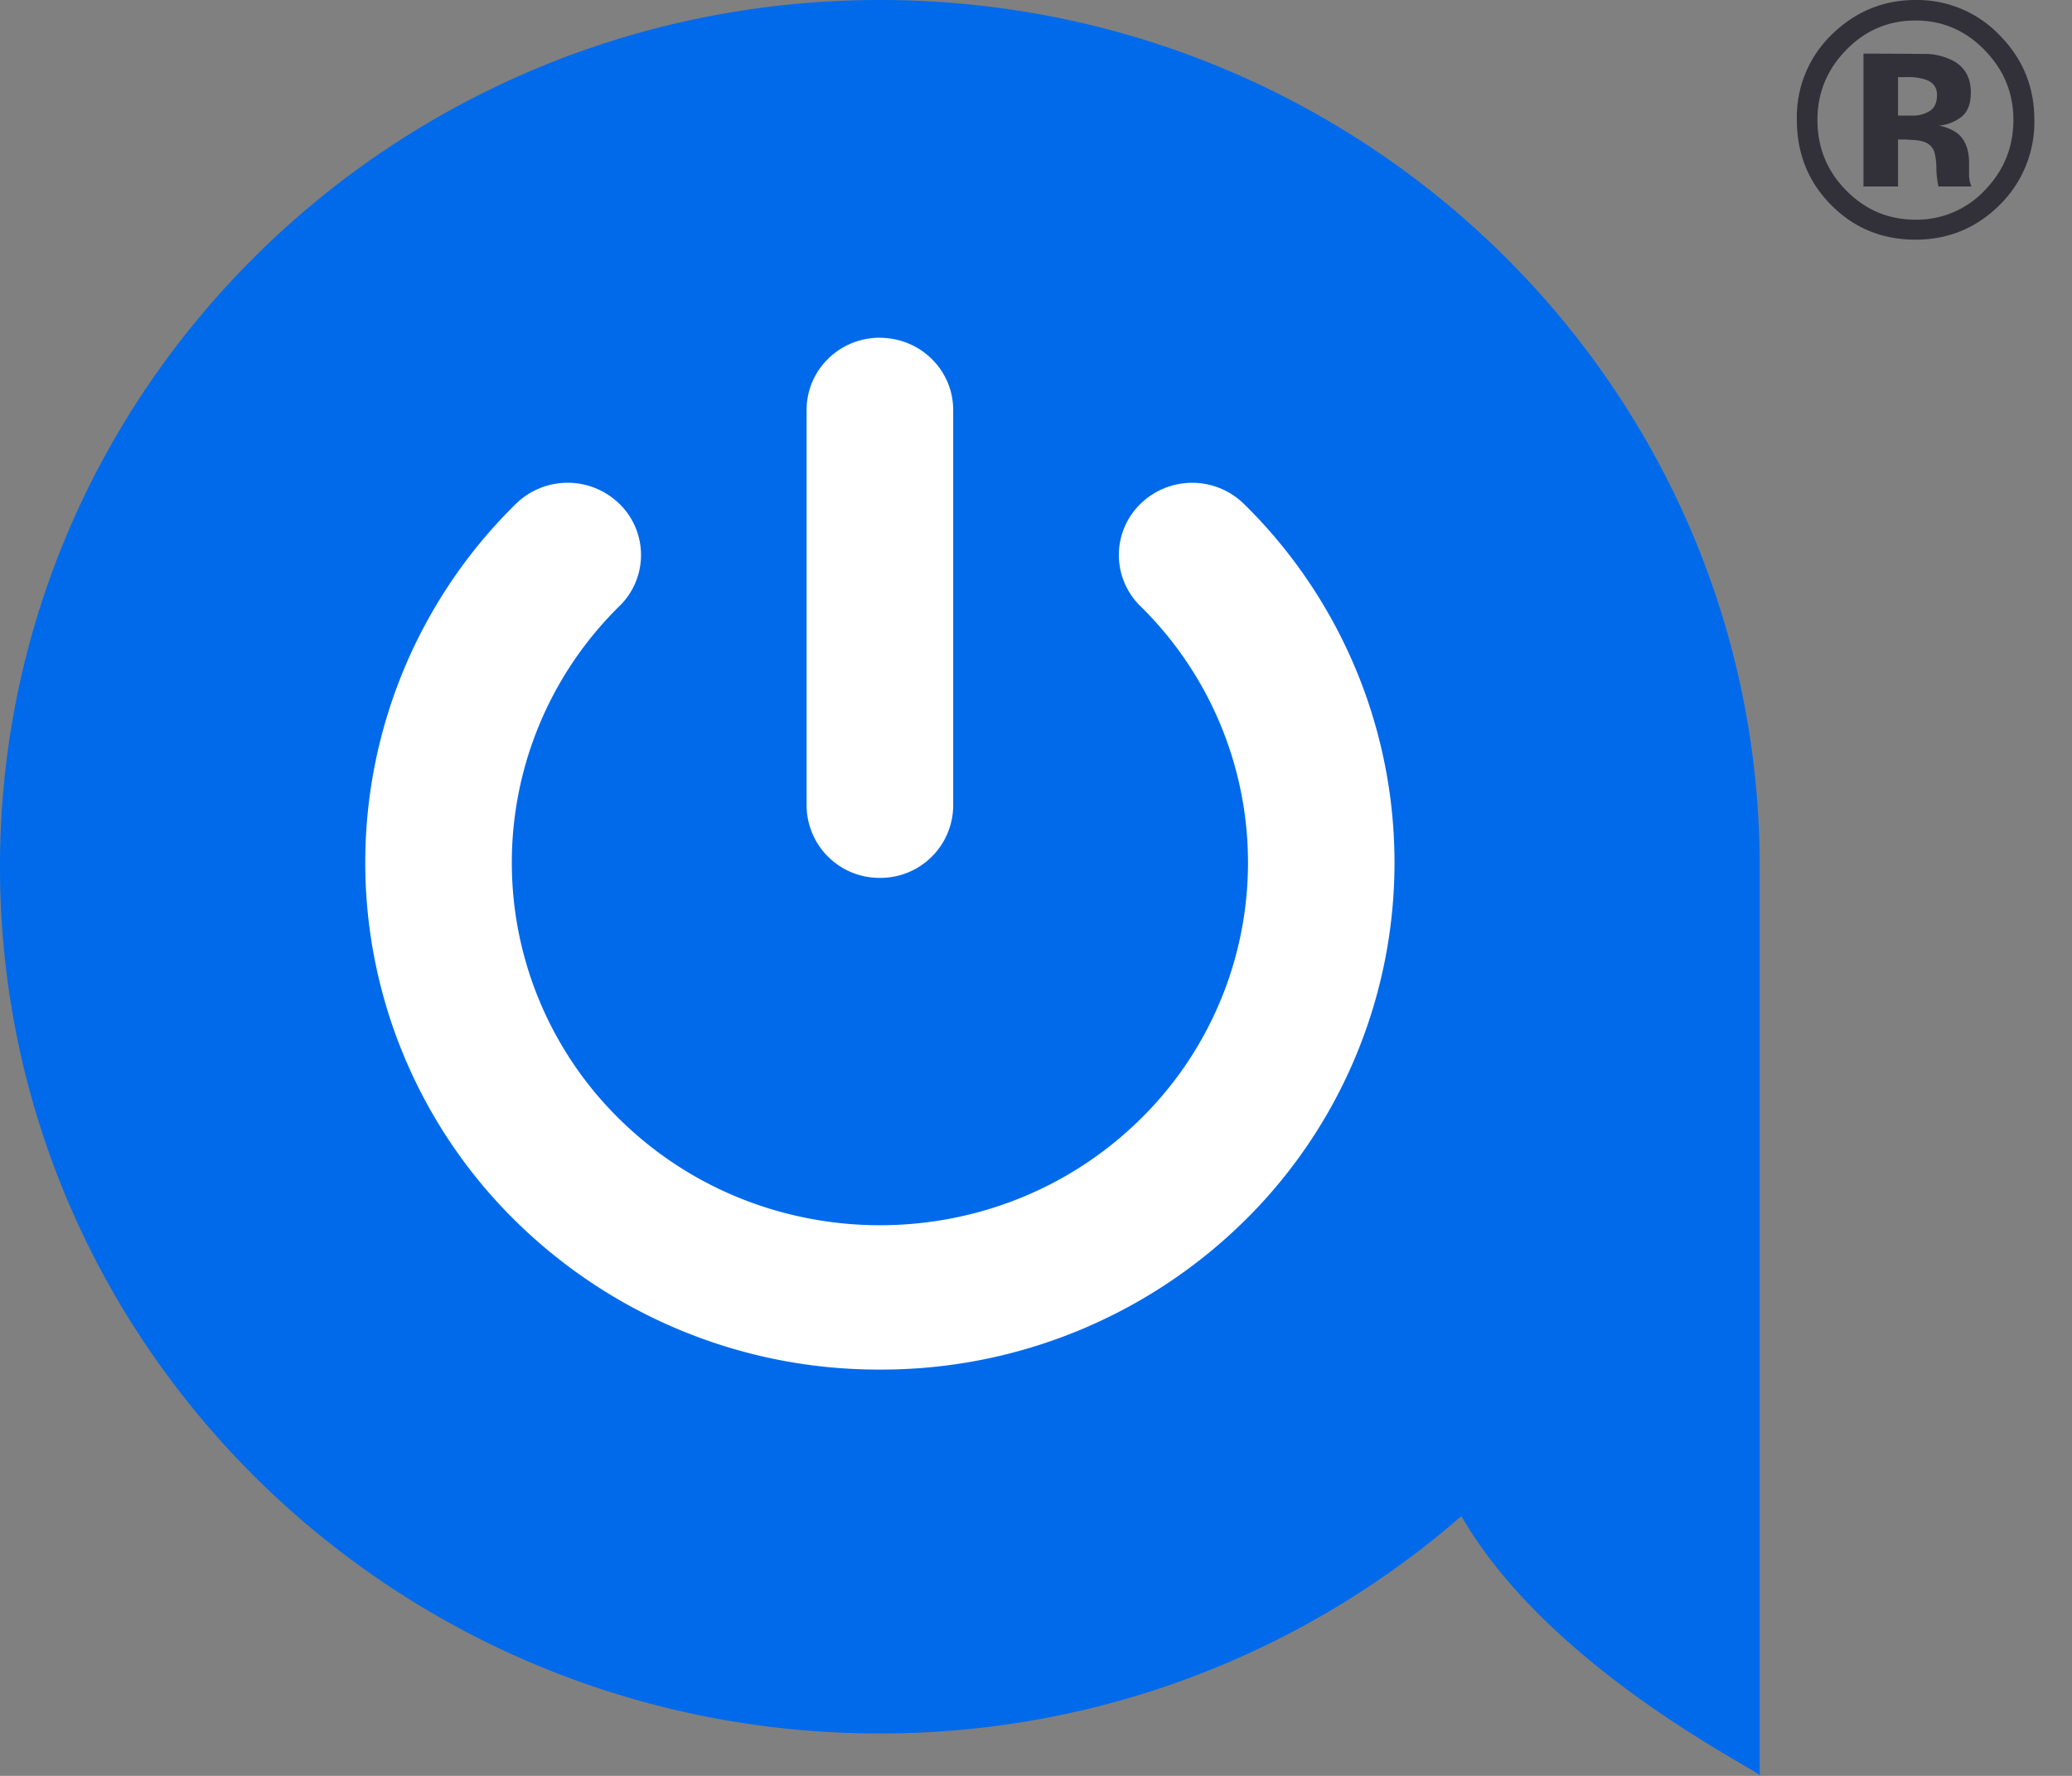 <svg xmlns="http://www.w3.org/2000/svg" data-color-count="2" width="28" height="24" viewBox="0 0 28 24"><rect x="0" y="0" width="28" height="24" fill="#808080" stroke="none"/><g fill="none" fill-rule="evenodd"><circle fill="#FFF" cx="11.5" cy="11.5" r="8.5"/><path d="M25.886 3.239c.437 0 .812-.153 1.124-.457a1.57 1.57 0 00.481-1.163c0-.446-.157-.828-.47-1.144A1.54 1.54 0 0025.886 0c-.422 0-.79.146-1.104.44a1.55 1.55 0 00-.5 1.18c0 .455.154.839.463 1.15.31.313.69.469 1.141.469zm0-.27c-.366 0-.678-.132-.936-.394-.26-.262-.39-.58-.39-.956 0-.361.128-.674.383-.938.26-.27.574-.404.943-.404.365 0 .677.135.937.404.257.265.385.578.385.938 0 .371-.13.689-.388.954a1.26 1.26 0 01-.934.396zm-.237-.449v-.635h.098l.102.007a.517.517 0 01.16.028.217.217 0 01.13.132.816.816 0 01.028.22 1.3 1.3 0 00.028.248h.445l-.016-.05a.429.429 0 01-.015-.105v-.161c0-.183-.052-.317-.157-.402a.602.602 0 00-.252-.104.578.578 0 00.308-.12c.083-.068.125-.177.125-.328 0-.198-.079-.34-.237-.428a.85.85 0 00-.35-.093 226.76 226.76 0 00-.734-.004h-.13V2.52h.467zm.18-.958h-.18v-.52h.113a.77.77 0 01.27.037c.096.038.144.106.144.204 0 .098-.03.17-.092.213a.43.43 0 01-.254.066z" fill="#32313A" fill-rule="nonzero"/><path d="M19.748 20.49C20.983 22.622 23.923 24 23.78 24V11.713C23.78 5.245 18.458 0 11.89 0S0 5.245 0 11.713c0 6.47 5.324 11.714 11.89 11.714 3.017 0 5.761-1.114 7.858-2.937zM8.372 6.81a.965.965 0 010 1.38 4.858 4.858 0 000 6.935c1.94 1.91 5.097 1.912 7.038 0a4.858 4.858 0 000-6.934.965.965 0 010-1.38 1 1 0 011.401 0 6.793 6.793 0 010 9.694 6.99 6.99 0 01-4.92 2.004 6.99 6.99 0 01-4.92-2.004 6.791 6.791 0 010-9.695 1 1 0 011.4 0zm3.518-2.245c.548 0 .991.437.991.976v5.347a.983.983 0 01-.99.976.984.984 0 01-.991-.976V5.54c0-.54.443-.976.99-.976z" fill="#006AEB" fill-rule="nonzero"/></g></svg>